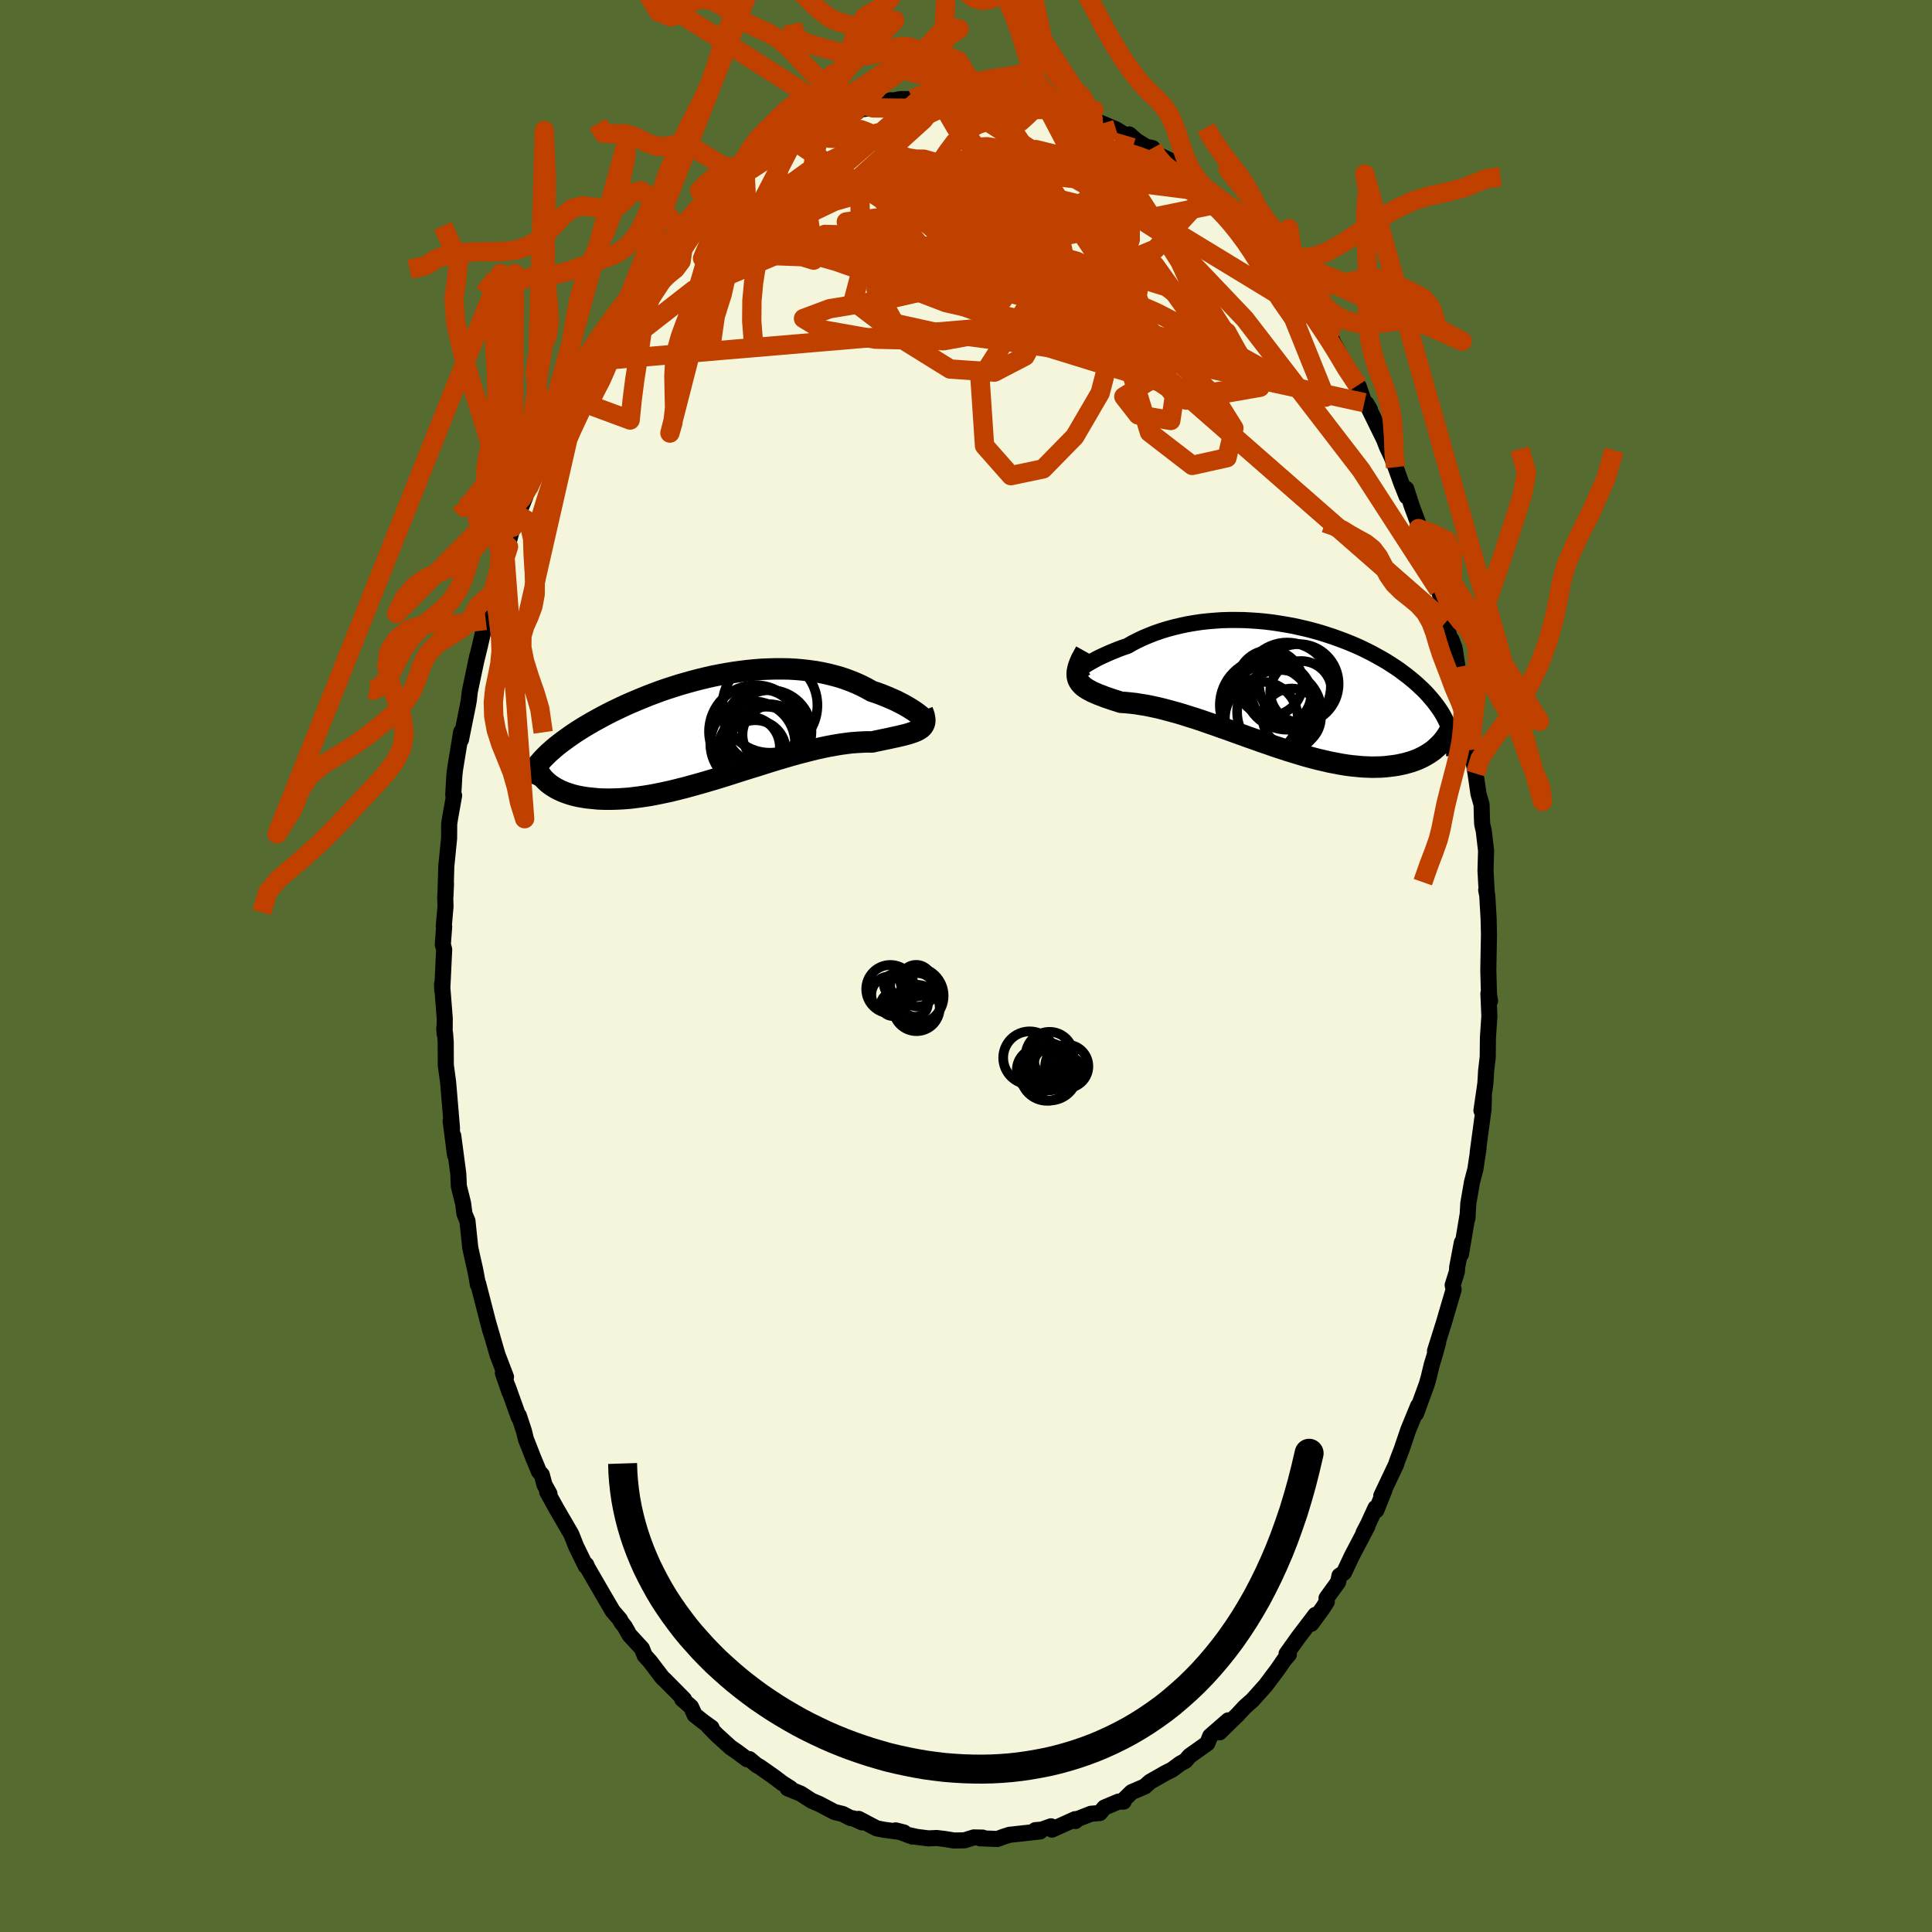<svg xmlns="http://www.w3.org/2000/svg" width="500" height="500" viewBox="-100 -100 200 200"><defs><clipPath id="c"><path d="m21.15-1.26-.18-.14-.2-.15-.22-.15-.25-.16-.27-.17-.29-.17-.32-.18-.34-.17-.35-.18-.38-.17-.39-.17-.41-.17-.43-.17-.44-.16-.46-.15-.5-.28-.52-.27-.54-.25-.56-.23-.58-.22-.6-.2-.61-.17-.63-.16-.65-.14-.66-.12-.67-.09-.68-.08-.69-.06-.7-.04-.71-.01H6.2l-.71.02-.72.03-.73.06-.72.07-.72.09-.72.1-.72.12-.72.13-.71.14-.7.16-.7.17-.69.18-.68.19-.66.19-.66.21-.65.21-.64.22-.62.23-.61.23-.59.24-.58.24-.57.24-.55.24-.54.25-.52.25-.5.24-.49.25-.47.25-.46.25-.44.24-.43.25-.41.24-.39.24-.38.24-.37.24-.35.24-.34.24-.32.23-.31.23-.3.23-.29.23-.27.23-.26.23-.25.22-.23.23-.22.22-.21.22-.19.22.91 2.27.19.14.21.14.21.13.23.13.24.12.26.12.27.11.28.1.3.1.31.09.32.08.33.07.35.06.36.06.38.04.39.04.41.04.42.02.43.01h.45l.47-.01.48-.02.5-.03.51-.04.52-.06.54-.07.56-.08.57-.09.58-.11.59-.12.61-.13.61-.14.63-.16.64-.16.65-.18.65-.18.67-.19.67-.2.68-.2.68-.21.69-.22.69-.22.69-.22.7-.22.69-.21.69-.22.7-.22.69-.21.68-.2.68-.2.68-.19.66-.17.66-.17.65-.16.64-.14.63-.13.61-.11.6-.1.58-.08.57-.07.56-.04.53-.03.52-.02.49.01.45-.1.44-.09.42-.09.4-.08.39-.09.38-.08.35-.08.34-.08.31-.08.3-.08.27-.09.26-.09.23-.09.21-.1.18-.11"/></clipPath><clipPath id="b"><path d="m-21.07-1.8.14-.11.17-.12.2-.13.23-.15.26-.15.28-.16.31-.17.33-.17.36-.17.38-.17.4-.18.42-.17.44-.18.46-.17.48-.16.52-.3.55-.28.57-.27.6-.25.61-.24.64-.22.65-.2.67-.18.68-.16.69-.15.71-.12.72-.11.73-.08.73-.06.74-.05.74-.02h.75l.75.01.74.04.75.05.74.07.74.09.73.11.72.12.72.13.71.16.7.16.68.18.68.19.66.21.64.21.64.23.61.23.6.24.59.25.57.26.55.27.53.27.51.28.5.28.48.28.45.29.45.29.42.29.4.3.39.29.37.3.36.3.33.29.32.3.31.29.29.3.27.3.26.3.25.3.23.3.22.3.2.29.19.3.17.3.16.3.15.3.13.3.12.29-.76 1.55-.2.2-.2.2-.22.2-.22.19-.25.18-.25.17-.27.16-.28.16-.29.14-.3.14-.32.12-.34.12-.34.1-.36.1-.37.08-.39.08-.4.06-.41.05-.43.05-.45.03-.46.01-.47.01-.49-.02-.51-.02-.51-.05-.54-.05-.54-.07-.57-.09-.57-.11-.59-.11-.6-.14-.61-.14-.62-.16-.63-.17-.64-.19-.65-.2-.66-.2-.67-.22-.67-.22-.68-.24-.68-.23-.69-.25-.69-.24-.69-.25-.7-.25-.69-.25-.69-.24-.69-.25-.68-.23-.68-.24-.67-.22-.67-.21-.66-.21-.65-.19-.63-.17-.63-.17-.61-.15-.6-.13-.58-.12-.57-.09-.55-.09-.53-.06-.51-.05-.49-.03-.43-.14-.42-.13-.4-.14-.38-.13-.36-.14-.35-.13-.32-.14-.3-.13-.28-.15-.25-.14-.23-.15-.21-.16-.17-.17-.15-.18-.12-.19"/></clipPath><filter id="a"><feTurbulence baseFrequency=".05" numOctaves="3" result="noise" type="noise"/><feDisplacementMap in="SourceGraphic" in2="noise" scale="2"/></filter></defs><rect width="100%" height="100%" x="-100" y="-100" fill="#556B2F"/><path fill="beige" stroke="#000" stroke-linejoin="round" stroke-width="1.667" d="m54.07.44.07 2.52.11.65-.17-.76.1 2.34-.15 2.24-.02 1.99-.17 1.45-.03.6-.05.73-.4 2.76.25-1.37-.03 1.22-.61 4.5.09-.47-.33 2.2-.35 1.33-.38 2.2-.09 1.55.03-.45-.7 4.17.09-1.21-.48 2.53-.03.48-.44 1.4.1.46-.7 2.37-.31 1.06-.92 2.93.33-.89-.34 1.23-.33 1.09-.3 1.25-.21.75-1.11 3.04.21-.79L45.79 48l-.68 2-.45 1.18-.15.45-1.52 3.21.32-.58-.83 2.08-.09-.24-.76 1.66-.48.92.4-.67-1.61 3.07-.81 1.72-.47.32-.14.66-1.2 1.66.03.37-.41.65-1.19 1.63.42-.92-1.78 2.34-1.21 1.7.24.06-.49.57-.68.99-1.23 1.64-1.36 1.52-.81.72-.85.92.08-.09-.7.68-1.13 1.11.9-1.24-1.87 1.63-.3.75-1.83 1.3-.44.51-.55.3-.82.61-.77.39-.31.18-1.21.69-.55.49-1.35.58-.77.75-.06.23h-.53l-1.47.62-.46.56-.92.08-1.54.6-.07.15-.04-.19L8.9 89.4l-.1-.34-.95.34-.68.06.5.13-3.18.35-.62.2-.61.23-1.8-.07.27-.07-.92-.02-.97.3-1.06.02-.99-.16-.83-.1-.84.04-1.19-.15-.95-.21.47.17-1.73-.64.86.22-2.11-.29-.72-.14-1.86-.98.35.36-.9-.41-.3-.04-.81-.42-.84-.2-1.55-.82-.82-.35-1.13-.73-1.35-.55.28-.01-.82-.52-.93-.7-1.41-.99-.34-.19-.75-.62-.23.02-1.12-.83-.6-.41-1.44-1.31-.83-.85.31.13-.81-.58-.93-.73-.39-.85-.91-.8.19.02-2.07-2.09-.14-.11-1.31-1.72-.56-.62-.28-.72-1.28-1.39-.5-.88-.34-.43-.15-.3-.75-.87-1.02-1.74-1.55-2.68-.18-.39-.04.15-.23-.46-.78-1.6-.49-1.24-1.57-2.7-.93-1.69.24.2-.52-.94-.27-1.02-.3-.34-.59-1.42-.76-1.94-.2-.82-.53-1.61-.01.17-1.14-3.19.18.58-.68-1.96.32.4-.88-2.3-1.05-3.63.52 1.79-.25-.78-1.22-4.73-.04.08-.06-.42-.22-1.16-.41-1.81-.09-.43-.29-2.76-.31-.74-.14-1.09-.44-1.76-.06-1.3-.52-3.92.2 1.63-.02.33-.45-3.5.14.76-.4-4.76-.24-1.77-.01-2.41-.06-.8-.09-.66.04.63.01-1.62-.28-3.54.02.63.2-4.21-.14-.52.14-1.83-.04-.06.18-2.06-.03-.96.08-1.38-.06 1.32.09-3.12.29-2.89.01-1.49.09-.6.42-2.35-.09-.06.12-2.08.07-.6.63-3.84.06-.03-.08.83.73-3.62.08-.44.1-.9.78-3.72-.15.7.41-1.68.62-2.69-.13.54.96-3.49-.51 2.07.42-2.03 1.06-3.5.55-1.22-.4.57.36-.83.47-1.74 1.31-3.16-.76 1.87 1.05-2.74.76-1.65-.07.21.42-1.46.84-1.97.83-1.53-.11.02 1.4-2.68-.11-.04.81-1.81.81-.63.72-1.59-.42.53.72-.93.74-1.56 1.22-1.65.21-.64 1.63-2.37-.17.23.4-.68.9-.78.22-.51 1.64-2.15-.82 1.04 2.63-3.44-.82 1.24 1.55-1.7v.09l.63-.84.61-.55 1.23-1.09.89-1.03-.28.13 2.35-1.97-1.03.86 2.13-1.84.39-.02 1.13-.85 1.47-1.04.27-.08-.34.08 1.62-1.02.47-.33 1.92-1.11-.56.35 1.27-.6.78-.34 1.9-.63-.21.03 1.53-.68-.03-.21 1.64-.2-.44.02 2.28-.81.21.03.79-.15h1.26l.31-.28 1.76-.4-.86.26 1.73-.32.46-.08 1.45.28.63.03 1.16-.3.83.36 1.18-.28-.68.36 1.5-.25 1.87.27.26.35-.29-.17 1.29.17.99.26-.04-.13 1.18.33 2.18 1.06.62.26.56.02.56.13-.08.15 2.48 1.05 1.06.66.31-.13.73.64 1.01.63.68.14.14.48 2.11 1.01-.54-.01.97.68 1.39.8.15.31 1.17 1 1.65 1.45-1.31-1.18 2.03 1.77-.02-.1 1.09.91.84 1.16.48.45 1.65 1.96.7.62.17.36h-.13l1.28 1.47-.23-.08 1.95 2.4.9 1.53-.38-.69.59 1.09 1.47 2.07.29.01.26.61 1.16 2.1-.51-.49 1.91 2.88.09.08.6 1.71.57.7-.35-.6 1.82 3.71.28.73.51 1.09.4 1.04.61 1.7.54 1.34-.05-.8.57 1.77 1.13 3.04-.43-.69.53 1.06 1 3.07-.36-.24.93 2.31-.01.15.38 1.31.35 2.02.7 2.72-.12-.93.34.89.3 1.98.18.75.53 2.51.31 2.31.18 1.16.26 1.1.15.72-.01.89.27 1.58.3 2.09.32 1.11.04 1.47.03.58.16.7.24 2.04-.06 2.06.12 2.15-.05-.14.11.55.14 2.39.04 1.67-.03 1.51-.04 2.18.07 2.52" filter="url(#a)"/><path fill="#fff" d="m-21.07-1.8.14-.11.17-.12.2-.13.23-.15.26-.15.28-.16.31-.17.33-.17.36-.17.38-.17.4-.18.42-.17.44-.18.46-.17.48-.16.52-.3.55-.28.57-.27.6-.25.61-.24.64-.22.65-.2.67-.18.68-.16.69-.15.71-.12.72-.11.73-.08.73-.06.74-.05.74-.02h.75l.75.01.74.04.75.05.74.07.74.09.73.11.72.12.72.13.71.16.7.16.68.18.68.19.66.21.64.21.64.23.61.23.6.24.59.25.57.26.55.27.53.27.51.28.5.28.48.28.45.29.45.29.42.29.4.3.39.29.37.3.36.3.33.29.32.3.31.29.29.3.27.3.26.3.25.3.23.3.22.3.2.29.19.3.17.3.16.3.15.3.13.3.12.29-.76 1.55-.2.2-.2.2-.22.2-.22.19-.25.18-.25.17-.27.16-.28.16-.29.14-.3.14-.32.12-.34.12-.34.1-.36.1-.37.08-.39.08-.4.06-.41.05-.43.05-.45.03-.46.01-.47.01-.49-.02-.51-.02-.51-.05-.54-.05-.54-.07-.57-.09-.57-.11-.59-.11-.6-.14-.61-.14-.62-.16-.63-.17-.64-.19-.65-.2-.66-.2-.67-.22-.67-.22-.68-.24-.68-.23-.69-.25-.69-.24-.69-.25-.7-.25-.69-.25-.69-.24-.69-.25-.68-.23-.68-.24-.67-.22-.67-.21-.66-.21-.65-.19-.63-.17-.63-.17-.61-.15-.6-.13-.58-.12-.57-.09-.55-.09-.53-.06-.51-.05-.49-.03-.43-.14-.42-.13-.4-.14-.38-.13-.36-.14-.35-.13-.32-.14-.3-.13-.28-.15-.25-.14-.23-.15-.21-.16-.17-.17-.15-.18-.12-.19" filter="url(#a)" transform="translate(32.93 -28.97)"/><path fill="#fff" d="m21.15-1.26-.18-.14-.2-.15-.22-.15-.25-.16-.27-.17-.29-.17-.32-.18-.34-.17-.35-.18-.38-.17-.39-.17-.41-.17-.43-.17-.44-.16-.46-.15-.5-.28-.52-.27-.54-.25-.56-.23-.58-.22-.6-.2-.61-.17-.63-.16-.65-.14-.66-.12-.67-.09-.68-.08-.69-.06-.7-.04-.71-.01H6.2l-.71.02-.72.03-.73.06-.72.07-.72.09-.72.1-.72.12-.72.13-.71.14-.7.16-.7.17-.69.18-.68.19-.66.19-.66.21-.65.21-.64.22-.62.23-.61.23-.59.24-.58.24-.57.24-.55.24-.54.25-.52.25-.5.24-.49.25-.47.25-.46.25-.44.24-.43.25-.41.24-.39.24-.38.24-.37.24-.35.24-.34.24-.32.23-.31.23-.3.23-.29.23-.27.23-.26.23-.25.22-.23.23-.22.22-.21.22-.19.22.91 2.27.19.14.21.14.21.13.23.13.24.12.26.12.27.11.28.1.3.1.31.09.32.08.33.07.35.06.36.06.38.04.39.04.41.04.42.02.43.01h.45l.47-.01.48-.02.5-.03.51-.04.52-.06.54-.07.56-.08.57-.09.58-.11.59-.12.61-.13.61-.14.63-.16.64-.16.65-.18.65-.18.67-.19.67-.2.68-.2.68-.21.69-.22.69-.22.69-.22.7-.22.69-.21.69-.22.7-.22.69-.21.68-.2.68-.2.68-.19.66-.17.66-.17.65-.16.64-.14.63-.13.61-.11.6-.1.58-.08.57-.07.56-.04.53-.03.52-.02.49.01.45-.1.44-.09.42-.09.4-.08.39-.09.38-.08.35-.08.34-.08.31-.08.3-.08.27-.09.26-.09.23-.09.21-.1.18-.11" filter="url(#a)" transform="translate(-25.96 -24.72)"/><g fill="none" stroke="#000" transform="translate(32.93 -28.97)"><path stroke-linejoin="round" stroke-width="1.667" d="m-20.49-1.92-.24.14-.19.11-.15.08-.11.04-.07.02-.04-.01.01-.03.03-.06.08-.08.1-.09.14-.11.17-.12.2-.13.23-.15.26-.15.28-.16.31-.17.33-.17.36-.17.38-.17.4-.18.42-.17.44-.18.46-.17.48-.16.52-.3.55-.28.57-.27.6-.25.61-.24.64-.22.65-.2.67-.18.68-.16.69-.15.71-.12.72-.11.73-.08.73-.06.74-.05.74-.02h.75l.75.01.74.04.75.05.74.07.74.09.73.11.72.12.72.13.71.16.7.16.68.18.68.19.66.21.64.21.64.23.61.23.6.24.59.25.57.26.55.27.53.27.51.28.5.28.48.28.45.29.45.29.42.29.4.3.39.29.37.3.36.3.33.29.32.3.31.29.29.3.27.3.26.3.25.3.23.3.22.3.2.29.19.3.17.3.16.3.15.3.13.3.12.29.11.3.09.3.08.29.07.3.06.29.05.29.03.3.03.29.01.29.01.29" filter="url(#a)"/><path stroke-linejoin="round" stroke-width="2.222" d="m-20.55-3.57-.24.43-.21.39-.16.37-.12.33-.08.3-.05.28-.01.26.02.24.05.22.09.2.12.19.15.18.17.17.21.16.23.15.25.14.28.15.3.13.32.14.35.13.36.14.38.13.4.14.42.13.43.14.49.03.51.05.53.06.55.09.57.09.58.12.6.13.61.15.63.17.63.17.65.19.66.21.67.21.67.22.68.24.68.23.69.25.69.24.69.25.7.25.69.25.69.24.69.25.68.23.68.24.67.22.67.22.66.2.65.2.64.19.63.17.62.16.61.14.6.14.59.11.57.11.57.09.54.07.54.05.51.05.51.02.49.02.47-.01.46-.01.45-.03.43-.05.41-.05.4-.06.39-.08.37-.08.36-.1.34-.1.34-.12.32-.12.3-.14.29-.14.28-.16.27-.16.25-.17.25-.18.22-.19.22-.2.2-.2.2-.2.17-.21.17-.22.16-.23.14-.22.13-.24.12-.23.11-.24.1-.24.09-.25.08-.25" filter="url(#a)"/><circle cx=".329" cy="-.003" r="4.512" clip-path="url(#b)" filter="url(#a)"/><circle cx="1.749" cy=".587" r="3.19" clip-path="url(#b)" filter="url(#a)"/><circle cx="-.271" cy=".852" r="3.07" clip-path="url(#b)" filter="url(#a)"/><circle cx="-.506" cy="2.677" r="4.362" clip-path="url(#b)" filter="url(#a)"/><circle cx=".789" cy="3.262" r="3.016" clip-path="url(#b)" filter="url(#a)"/><circle cx="1.524" cy="-.233" r="4.12" clip-path="url(#b)" filter="url(#a)"/><circle cx="-1.476" cy="-.328" r="3.4" clip-path="url(#b)" filter="url(#a)"/><circle cx="-2.356" cy="3.312" r="3.772" clip-path="url(#b)" filter="url(#a)"/><circle cx="-1.686" cy="2.642" r="4.77" clip-path="url(#b)" filter="url(#a)"/><circle cx="-1.851" cy="1.967" r="4.8" clip-path="url(#b)" filter="url(#a)"/></g><g fill="none" stroke="#000" transform="translate(-25.96 -24.72)"><path stroke-linejoin="round" stroke-width="2.222" d="m21.32-.85.12.07.09.04.06.01.03-.02-.01-.04-.03-.06-.07-.08-.09-.09-.12-.12-.15-.12-.18-.14-.2-.15-.22-.15-.25-.16-.27-.17-.29-.17-.32-.18-.34-.17-.35-.18-.38-.17-.39-.17-.41-.17-.43-.17-.44-.16-.46-.15-.5-.28-.52-.27-.54-.25-.56-.23-.58-.22-.6-.2-.61-.17-.63-.16-.65-.14-.66-.12-.67-.09-.68-.08-.69-.06-.7-.04-.71-.01H6.2l-.71.02-.72.03-.73.06-.72.07-.72.09-.72.1-.72.12-.72.13-.71.14-.7.16-.7.17-.69.18-.68.19-.66.19-.66.21-.65.21-.64.22-.62.23-.61.23-.59.24-.58.24-.57.24-.55.24-.54.25-.52.25-.5.24-.49.25-.47.25-.46.25-.44.24-.43.25-.41.24-.39.24-.38.24-.37.24-.35.24-.34.24-.32.23-.31.23-.3.23-.29.23-.27.23-.26.23-.25.22-.23.23-.22.22-.21.22-.19.22-.19.21-.17.22-.16.21-.15.21-.14.21-.13.2-.11.21-.11.2-.09.2-.09.2" filter="url(#a)"/><path stroke-linejoin="round" stroke-width="2.222" d="m21.45-1.69.11.28.08.26.04.24.02.21-.02.19-.05.17-.08.16-.1.14-.13.13-.16.11-.18.11-.21.1-.23.09-.26.09-.27.09-.3.08-.31.08-.34.08-.35.08-.38.08-.39.09-.4.08-.42.09-.44.09-.45.1-.49-.01-.52.02-.53.03-.56.04-.57.07-.58.08-.6.1-.61.11-.63.13-.64.14-.65.16-.66.17-.66.17-.68.19-.68.2-.68.2-.69.21-.7.22-.69.22-.69.21-.7.22-.69.22-.69.22-.69.22-.68.21-.68.2-.67.2-.67.19-.65.18-.65.18-.64.16-.63.16-.61.14-.61.13-.59.12-.58.11-.57.09-.56.08-.54.07-.52.06-.51.04-.5.03-.48.02-.47.01h-.45l-.43-.01-.42-.02-.41-.04-.39-.04-.38-.04-.36-.06-.35-.06-.33-.07-.32-.08-.31-.09-.3-.1-.28-.1-.27-.11-.26-.12-.24-.12-.23-.13-.21-.13-.21-.14-.19-.14-.18-.15-.16-.15-.16-.16-.14-.15-.13-.17-.12-.16-.1-.17-.1-.16-.08-.18-.08-.17" filter="url(#a)"/><circle cx="5.453" cy="1.878" r="4.272" clip-path="url(#c)" filter="url(#a)"/><circle cx="3.883" cy="1.708" r="4.392" clip-path="url(#c)" filter="url(#a)"/><circle cx="4.158" cy=".448" r="4.8" clip-path="url(#c)" filter="url(#a)"/><circle cx="4.148" cy="2.448" r="3.17" clip-path="url(#c)" filter="url(#a)"/><circle cx="5.878" cy=".778" r="3.054" clip-path="url(#c)" filter="url(#a)"/><circle cx="5.233" cy="2.008" r="4.134" clip-path="url(#c)" filter="url(#a)"/><circle cx="3.533" cy="2.073" r="3.156" clip-path="url(#c)" filter="url(#a)"/><circle cx="4.808" cy="-.082" r="3.826" clip-path="url(#c)" filter="url(#a)"/><circle cx="5.668" cy=".453" r="4.296" clip-path="url(#c)" filter="url(#a)"/><circle cx="5.668" cy="-2.267" r="4.91" clip-path="url(#c)" filter="url(#a)"/></g><g fill="none" stroke="#C04000" stroke-linejoin="round" stroke-width="2"><path d="m8.03-89.61 5.92 11.32-6.19-1.55-2.11-1.65 1.44 1.27 2.33 3.51.98 4.26-1.65 3.84-4.49 2.68-6.56 1.2-7.09-.16-5.52-.98-1.91-1.16 2.7-1.01 6.44-1.06 7.27-1.66L4-73.53l-.34-3.83L1-81.33l1.34-2.29 10.84 2.47 22.79 13.87" filter="url(#a)"/><path d="m-17.86-85.44-5.06 9.83 9.52 2.68 12.93 4.58 9.32 3.41 2.35-.12-3.08-3.15-4.69-4.21-3.17-3.4-.52-1.61 1.53.08 2.11 1.01 1.31 1.1-.16.83-1.29.81-1.58 1.16L.1-71.08l-2.4.63-4.18-1.36-4.46-3.95-.05-5.88 6.59-5.97 2.28-2.95" filter="url(#a)"/><path d="M25.05-80.13 7.24-84.51l-15.41 2.14-8.3 3.72.45 3.12 7.68 2.63 11.39 2.83 11.4 3.11 8.98 2.85L29.32-62l3.29 1.31 1.43.65-.2-.07-2.21-1.21-4.75-2.63-7.2-3.7-8.32-3.61-6.96-2.45-3.14-1.34 1.02-1.7 2.05-3.17 1.57-2.61 19.15 2.4" filter="url(#a)"/><path d="m26.36-78.95-33.78 7-3.27-2.43h6.95l10.17 2.67 7.65 3.02 1.91 1.86-3.72.49-6.97-.67-7.37-1.66L-8.15-71l-4.96-2.21-5-1.32-4.72-.62-.96-1.74 7.52-5.42 17.39-8.24" filter="url(#a)"/><path d="m13.13-87.81 2.04 17.62-15.82-1.56-10.23-3.41-1.51-1.87 5-.63 7.85-.04 7.42.06 5.23.03 2.83.21 1.06.76v1.45l-.57 1.78-.84 1.47-.86.58-1.08-.44-2.15-1.14-4.08-1.15-4.98-.14-1.65 1.82 6.54 3.75 10.48 1.53L2.45-90.11" filter="url(#a)"/><path d="m48.93-38.93-8.02-12.4-12.03-15.64-9.46-9.95-8.11-4.58-8.61-.97-8.87 1.18-7.45 2.13-4.38 2.1-.69 1.51 2.51.84 4.62.34 5.65-.03 5.98-.37 5.83-.84L10.98-77l3.54-1.86 1.45-2-.98-1.99-3.21-2.59 3.75-1.17" filter="url(#a)"/><path d="m31.12-73.98 6.08 15.1-7.13-2.4-7.36-6.83-3.11-4.36-.86-1-.67 1.4-.34 2.77 1.16 3.29 2.99 3.35 3.62 3.41 2.23 3.57-.71 3.06-3.6.8-4.43-3.42-2.47-8.16v-10.83l-.96-9.28-7.53-6.1" filter="url(#a)"/><path d="m12.57-87.94 17.87 28.03-7.64 1.33-13.03-8.83L1.1-76l-2.32-3.93 3.36 1.56 7.16 5.85 7.71 7.48 4.57 6.01-.38 2.56-3.39-.58-1.47-1.89 3.78-2.33 5.22-4.61-4.31-9.51-23.61-15.09" filter="url(#a)"/><path d="m16.59-85.95-2.15 7.3-.57 5.96-5.15.35-6.1-1.38-4.71-1.67-2.59-1.92-.74-2.02.39-1.51.55-.35-.18 1.13-1.42 2.4-2.48 3.1-2.43 3.11-.69 2.62 2.5 1.9 5.88 1.3 7.67 1 6.53.96 2.28.72-3.96-.88-9.26-5.12-8.65-10.38-9.17-6.11" filter="url(#a)"/><path d="M41.24-58.31 3.11-66.67l-5.79-8.97-3.15-2.89-3.05 2.9-.43 5.65 2.91 5.23 4.75 2.95 4.6.32 3.17-1.65 1.44-2.66-.1-2.96-1.41-2.86-2.53-2.55-3.18-2.08-2.89-1.53-1.44-1.08.75-.93 2.48-1.02 2.61-.92 1.06.01-.26 2.19.88 5.12.3 5.41-30.15-10.24" filter="url(#a)"/><path d="M49.66-35.6 20.79-60.83l-4.98-8.68-2.23-6.4-.86-3.76.23-.84.04.84-1.46 1-3.52.29-5.19-.52-5.96-.93-5.79-.7-4.97.07-3.66 1.11-1.88 1.97.19 2.2 1.81 1.6 1.67.51-.99-.35-4.75-.18-5.76.34 3.3-7.94" filter="url(#a)"/><path d="m-39.03-62.57 41-3.48 22.25 6.88 5.82-.91L27-65.6l-6.23-4.71-6.79-2.1-6.44-.52-5.5-.32-3.9-.37-1.85.03-.15.27-.02-.55-2.69-1.68-8.03-.18-13.6 5.75-12.36 9.63" filter="url(#a)"/><path d="m25.05-80.13-5.42 5.91-12.92 5.3-5.25 8.22.46 6.85 2.73 3.09 3.33-.7 3.28-3.35 2.63-4.51 1.17-4.49-1.03-3.79-3.42-2.92-5.01-2.13-4.85-1.42-2.74-.82.43-.46 3-.34 3.68-.26 2.43.03.32.43-.48 1.25 6.42 7.23L49.66-35.6M-.04-90.25l-.81-1.01-.93-.58-.87-.51-.79-.54-.75-.36-.76-.11-.79-.03-.85-.21-.91-.5-.95-.77-.97-.88-.96-.8-.93-.58-.9-.33-.9-.24-.98-.42-1.14-.87-1.35-1.33-1.5-1.41-1.41-.07" filter="url(#a)"/><path d="m-2.58-90.48.5-10.12.93-1.23 1 .85.97.77.9.26.85-.15.83-.39.87-.59.9-.86.91-1.22.9-1.74.93-2.44 1.01-3.29 1.1-3.94 1.11-3.6 1.17-1" filter="url(#a)"/><path d="m-4.31-90.16.11.93-.56.5-.71.74-.74.77-.77.51-.79.23-.8.11-.76.19-.72.35-.68.49-.67.55-.69.62-.72.74-.8.94-.86 1.04-.95.92 11.11-9.63 1.31.51 1.02 1.27.94 1.61.89 1.27.83.62.78.11.72-.04.7.11.68.46.63.86.59 1.21.55 1.41.53 1.35.55 1.07.62.74.69.59.76.77.75 1.14.66 1.29.54.87.42.42-14.3-17.9-.08-.18.64-.28.84-.15.91-.11.9-.12.87-.15.82-.17.77-.17.76-.14.77-.12.8-.11.78-.14.7-.24.65-.35.77-.4 1.02-.61" filter="url(#a)"/><path d="m-5.52-89.74.6-.28.67-.25.68-.18.75-.11.82-.07.88-.04.88-.03.86-.03.83-.01.79.01.78.05.76.08.75.1.74.11.71.1.7.1.71.11.77.14.86.19.95.27 1.01.31.95.29.75.17.57.1-22.87-.22-1.19-.36-.94-.73-.91-.54-.95-.38-1.04-.56-1.15-.96-1.2-1.27-1.19-1.28-1.14-1-1.08-.65-1.04-.46-1.07-.51-1.14-.74-1.24-.9-1.3-.75-1.24-.23-1.1.43-.97.87-1.01.6-1.31-.52-1.24-2.01 20.52 13.01.24-.22.61-.37.68-.51.69-.67.72-.81.76-.84.78-.77.79-.66.8-.57.77-.52.74-.54.71-.64.69-.74.75-.83.91-.74 1.2.19-13.74 9.87-.68.86-.41 1.8-.36 2.02-.53 1.42-.71.62-.75.16-.7.21-.6.54-.57.93-.54 1.23-.53 1.44-.47 1.59-.39 1.71-.29 1.81-.18 1.91-.02 2.14.23 2.91" filter="url(#a)"/><path d="m-.86-116.3-1.36 2.16-.98 3.44-.81 2.8-.74 1.92-.75 1.45-.76 1.44-.79 1.55-.83 1.39-.88.91-.89.49-.85.52-.72 1.1-.61 1.79-.57 1.84-.69.9-.8.35-.56 5.11m-2.05.94-.19-.06-.83.13-.89.21-.78.29-.69.34-.67.42-.73.49-.81.55-.87.56-.88.51-.87.42-.82.39-.75.46-.65.56-.66.67 11.09-5.94 1.18.07 1.15.43.98.04.81-.37.73-.43.72-.13.77.29.82.62.85.71.85.61.83.43.8.27.79.13.86.01 1.18.34" filter="url(#a)"/><path d="m-15.94-86.55.01-.13.63-.49.82-.7.82-.79.78-.74.75-.63.74-.54.75-.48.77-.51.79-.54.81-.54.82-.46.83-.35.81-.24.77-.2.72-.26.67-.31.72-.4.69-.62m-24.24 31.96.32-2.34.21-1.43.33-1.06.38-1.19.34-1.51.29-1.7.32-1.64.41-1.37.56-.98.71-.59.85-.34.92-.36.89-.61.7-1.23-.36-4.3m-18.51-3.04.59 1 1.19.07 1.09-.01 1.1.36 1.13.58 1.07.37.97-.01.94-.18 1.02.04 1.15.49 1.23.79 1.19.73 1.08.37 1.01.03 1.01-.11 1-.36" filter="url(#a)"/><path d="m-22.87-82.18.61-.28.83-.54.78-.52.67-.46.63-.43.68-.44.73-.46.76-.45.78-.41.79-.39.81-.37.86-.35.85-.36.8-.34.67-.35.36-.3" filter="url(#a)"/><path d="m-22.87-82.18.29 6.02-.66.88-1.05-.58-.95-.24-.7.54-.51 1.09-.4 1.27-.37 1.26-.35 1.2-.35 1.14-.39 1.12-.43 1.1-.43 1.12-.42 1.16-.34 1.23-.23 1.33-.08 1.47.03 1.61.04 1.68-.17 1.55-.31 1.06 6.68-26.03-.16-.23.6-1.04.73-1.31.74-1.16.72-.89.69-.71.68-.67.69-.7.72-.69.77-.61.81-.49.85-.38.87-.35.86-.43.84-.6.78-.81.73-.96.72-1.01.73-.99.78-.98.83-.98.82-.75.78.06-19.54 19.55-.96.88-.69.72-.54.7-.51.76-.53.8-.58.82-.63.81-.67.8-.65.78-.64.79-.59.8-.56.85-.55.93-.56 1.03-.58 1.1-.6 1.15-.6 1.11-.56 1.02-.51.92-.47.84-.46.85-.51.91-.49.92-.15.58 13.59-20.87-.92 1-.69.69-.58.61-.54.64-.55.74-.55.87-.56.97-.57 1-.57.97-.57.9-.57.84-.56.82-.54.88-.55 1-.56 1.15-.55 1.25-.53 1.27-.49 1.16-.42.95-.39.74-.39.77-.48 1 4.29 1.59.22-2.14.26-2.03.28-1.79.25-1.61.21-1.46.21-1.31.28-1.18.39-1.07.51-.95.62-.83.72-.69.74-.6.59-.79.2-1.47-.11-1.41M-50.07-71l1.38 1.04 1.16-.22.96-.55.89-.44.99-.19 1.14-.09 1.22-.17 1.21-.32 1.16-.42 1.09-.41 1.02-.34.93-.31.83-.38.77-.52.72-.7.68-.92.61-1.19.55-1.28.85-.38 2.51 2.85" filter="url(#a)"/><path d="m-57.6-72.12 1.63-.37 1.14-.71 1.37-.46 1.5-.21 1.51-.07h1.43l1.3-.03 1.19-.16 1.09-.36 1.04-.58.98-.8.92-.95.88-.93.91-.69 1.03-.25 1.15.14 1.2.23 1.05-.13.83-.68.76-.87 1.02-.26 1.49.96 2.78 3.36m82.15 56.02.46-1.53.97-1.5 1.24-1.68 1.42-1.99 1.39-2.26 1.16-2.41.88-2.41.62-2.26.42-2 .33-1.79.51-1.83 1.01-2.31 1.53-3.06 1.54-3.48.86-2.95" filter="url(#a)"/><path d="m-33.8-70.42.48-.92.46-1.47.32-1.79.29-1.79.3-1.65.31-1.49.36-1.36.44-1.26.51-1.22.56-1.23.58-1.27.62-1.27.64-1.25.67-1.3.67-1.49.65-1.79.63-2.03.63-1.95.65-1.47.61-.89.55-.84.86-2.03-12.92 32.99-1.25 1.64-.91 1.24-.79 1.14-.68 1-.56.91-.5.86-.49.88-.53.9-.59.94-.63.95-.65 1-.64 1.04-.62 1.1-.59 1.14-.55 1.14-.54 1.13-.53 1.08-.53 1.06-.52 1.07-.51 1.13-.48 1.22-.44 1.2-.31.82.03-.08 24.53-37.31-1.46 1.31-.81.86-.71.8-.7.79-.65.75-.61.69-.58.67-.57.69-.59.74-.62.81-.64.85-.65.87-.64.85-.6.8-.51.7-.34.52-.04.1" filter="url(#a)"/><path d="m-37.99-64.53-.32 1.68-.05 1.36-.16 1.05-.34.93-.47.94-.51 1.01-.51 1.08-.52 1.13-.5 1.16-.49 1.19-.45 1.22-.41 1.22-.39 1.2-.38 1.17-.35 1.15-.32 1.19-.27 1.24-.18 1.28-.09 1.28.01 1.21.03 1.15-.15 1.42-.65 2.35 5.71-25.06-1.54-.35-.63 1-.45 1.26-.55 1.16-.66 1.05-.74.98-.77.94-.76.9-.75.85-.75.83-.76.79-.8.8-.82.85-.79.98-.73.98-.68.49-.46-.55m109.71-5.49.71 2.42-.4 2.19-.68 2.17-.7 2.16-.72 2.21-.76 2.21-.73 2.1-.58 1.87-.38 1.64-.15 1.51v3.19l-.12 1.83-.23 1.88-.19 1.65-.01 1.24.11.85" filter="url(#a)"/><path d="m-44.22-52.34.37-2.08-.02-2.14-.44-2.55-.28-2.28.2-1.6.53-1.11.5-1.11.21-1.43-.08-1.82-.21-2.07-.12-2.24.01-2.46.06-2.81.05-3.29-.22-5.15-.98 35.6.47-1.59.54-1.55.51-1.41.46-1.36.39-1.39.35-1.39.33-1.36.31-1.34.27-1.35.24-1.41.24-1.5.28-1.59.37-1.59.45-1.53.52-1.4.55-1.23.54-1.13.51-1.12.48-1.21.44-1.39.43-1.62.42-1.84.37-1.89-.13-.61-9.27 33.59-.74 1.56-.65 1.12-.76.79-.88.7-.86.7-.74.75-.64.84-.66.94-.79.96-.97.86-1.13.66-1.22.5-1.22.52-1.17.79-1.09 1.22-.86 1.69 14.38-14.6-.96 1.36-.85.96-.9.7-.95.67-.86.73-.7.85-.57.99-.49 1.13-.43 1.22-.39 1.27-.41 1.23-.52 1.13-.7 1.02-.91.93-1.07.89-1.11.94-1.02 1.07-.85 1.24-.71 1.37-.7 1.33-.83 1.04-.84.47-.41-.08" filter="url(#a)"/><path d="m-45.33-49.44.5-1.1.36-.9.44-1.09.5-1.19.54-1.22.55-1.18.54-1.14.55-1.1.54-1.03.52-.97.5-.89.47-.83.48-.83.54-.91.64-1.06.74-1.2.83-1.35 1.16-1.76M-46.38-46.7l1.13.7.39 1.8.05 1.6.09 1.41.13 1.37-.01 1.33-.23 1.25-.41 1.09-.44.98-.29 1.01-.01 1.19.29 1.45.51 1.63.58 1.65.48 1.62.35 2.43" filter="url(#a)"/><path d="m-43.55-70.8-.18 1.07.17 1.36.04 1.57-.12 1.63-.23 1.61-.28 1.59-.24 1.64-.21 1.69-.22 1.69-.29 1.57-.41 1.36-.53 1.13-.54 1.04-.36 1.17.06 1.5.34 1.71-.38 2.06.2-26.28-.57 1.37.15 2.37.2 2.37.05 2.15-.05 2.01-.07 1.95-.1 1.87-.14 1.72-.16 1.6-.13 1.53-.11 1.5-.14 1.46-.17 1.48-.08 1.73.17 2.1.12 1.64 2.07 27.59-.53-1.7-.33-1.59-.45-1.56-.59-1.47-.58-1.43-.46-1.44-.26-1.45-.04-1.42.14-1.35.27-1.29.26-1.29.13-1.35-.05-1.41-.17-1.42-.17-1.37-.05-1.37.18-1.56.46-1.92.57-1.77-3.21-2.77.62-.48 1.03-.65.55-1.23-.02-1.74-.43-2.14-.68-2.43-.83-2.7-.92-2.96-.9-3.1-.66-2.96-.2-2.47.27-1.94.19-2.04-1.6-3.6" filter="url(#a)"/><path d="m-48.97-38.69.67-2.54.07-1.62-.37-1.53-.49-1.74-.41-1.87-.22-1.81.02-1.63.22-1.44.32-1.35.32-1.42.21-1.62.07-1.88-.05-2.14-.14-2.31-.11-2.28.12-1.98.41-1.54.14-2.3-23.13 58.01 1.65-2.6.76-1.93.95-1.47 1.42-1.18 1.68-1.04 1.65-1.05 1.49-1.09 1.35-1.08 1.21-1.05 1.01-1.07.78-1.15.54-1.29.46-1.35.63-1.26.98-1.04 1.29-.82 1.29-.8.94-1.01.69-1.27 1.67-1.5" filter="url(#a)"/><path d="m-49.71-35.78-3.26.39-2.92-.03-1.81.6-1.25 1-.79 1.26-.21 1.51.34 1.72.65 1.81.58 1.79.22 1.67-.25 1.5-.67 1.35-.96 1.27-1.14 1.26-1.26 1.34-1.37 1.46-1.48 1.56-1.57 1.57-1.57 1.43-1.44 1.22-1.29 1.1-1.13 1.35-.62 2.09M51.9-25.37l-.72-1.92-.68-1.59-.49-1.33-.43-1.11-.38-1.01-.34-1.05-.32-1.11-.41-1.09-.56-.99-.74-.83-.86-.71-.87-.69-.78-.77-.62-.89-.5-.97-.49-.94-.6-.79-.74-.59-.81-.44-.8-.45-.8-.49-.89-.42-.91-.31" filter="url(#a)"/><path d="m50.88-30.94.24 1.24.24 1.73.1 1.72-.05 1.54-.15 1.36-.23 1.27-.31 1.29-.35 1.35-.37 1.4-.34 1.39-.26 1.28-.23 1.16-.28 1.11-.42 1.19-.56 1.47-.62 1.76m.72-32.71.85 1.38.57 1.01.45 1.16.56 1.17.74.96.83.78.76.78.64.95.6 1.18.74 1.34.96 1.35 1.04 1.3.87 1.19.7.99 1.05.52-12.53-19.95 1.58.57 1.41.7.51 1.21.02 1.49-.02 1.53.16 1.43.37 1.27.52 1.12.58 1.04.57 1.04.54 1.13.52 1.26.55 1.35.6 1.39.68 1.32.71 1.22.67 1.13.55 1.12.46 1.21.46 1.35.58 1.43.63 1.44.19 1.49-18.4-64.93.3 1.65-.18 1.88-.04 1.99.1 1.96.08 1.97.01 2.04-.02 2.05.08 1.92.2 1.73.33 1.49.4 1.3.44 1.17.44 1.17.41 1.36.29 1.67.14 1.9.06 1.74.15 1.34M24.48-79.67l.85.72.49.34.58.43.68.57.74.69.77.78.77.81.75.8.69.75.64.71.61.69.6.72.63.77.65.83.66.88.65.89.63.89.6.89.59.88.58.89.55.88.55.91.63 1.06 1.18 1.79m-2.82-5.1-.21-1.22-.73-.91-.67-.81-.6-.9-.57-1.07-.57-1.18-.53-1.18-.48-1.09-.46-.97-.51-.87-.58-.84-.67-.9-.72-.98-.75-1.05-.73-1.02-.71-.9-.66-.78-.45-.64.41.03" filter="url(#a)"/><path d="m35.97-67.28-.32-.72-.29-.92-.47-1.24-.62-1.18-.66-.92-.62-.75-.56-.75-.5-.88-.51-1.07-.54-1.23-.58-1.32-.62-1.27-.64-1.15-.65-.99-.62-.83-.59-.75-.59-.77-.64-.91-.68-1.05-.43-.81" filter="url(#a)"/><path d="m33.14-71.53.78-.17 1.11.49.79.88.57.95.59.86.69.71.79.56.89.41 1.02.28 1.18.1 1.38-.08 1.51-.22 1.5-.26 1.29-.07.94.33.89.85 2.3 1.23-19.54-8.68 1.6-2.97.14.96.24 1.41.53 1.23.71 1.02.81.77.95.42 1.11.06 1.26-.22 1.32-.32 1.28-.2 1.17.07 1.07.36 1.07.51 1.15.52 1.1.6.8.94.44 1.27-17.45-7.05.57.3.47.14.63.03.82.08 1.01.11 1.24-.09 1.48-.5 1.7-.95 1.83-1.22 1.88-1.25 1.84-1.08 1.73-.8 1.63-.51 1.64-.34 1.93-.5 2.43-.97 1.37-.16m-28.24 3.33L25.92-79l-.6-.35-.73-.3-.82-.35-.82-.44-.77-.55-.72-.61-.69-.59-.69-.53-.71-.44-.72-.36-.74-.29-.78-.25-.82-.22-.89-.18-.96-.15-.95-.12-.82-.05-.61.02-.49-.14m15.49 6.54.29.27.62.72.73.89.78.93.76.87.68.77.58.69.51.66.5.71.55.84.64.98.68 1.04.58.93.37.66.32.66m-9.31-12.21-1.32-1.25-.95-1.05-.74-1.06-.61-1.26-.51-1.46-.49-1.5-.54-1.31-.62-1-.69-.77-.73-.69-.75-.76-.78-.92-.81-1.1-.83-1.24-.8-1.3-.72-1.26-.64-1.2-.67-1.26-.9-1.68-1.56-2.67" filter="url(#a)"/><path d="m23.54-81.4-.79.61-.77-.37-.7-.56-.66-.55-.7-.44-.74-.25-.78-.08-.81.03-.84.09-.88.08-.91.05-.92.02-.88.01-.81.07-.77.15-.8.21-.96.2-1.22.27-1.33.69m16.27-.23 1.08.92.76.6.62.43.63.46.68.56.74.66.78.72.79.78.77.78.7.78.61.75.56.73.56.75.61.8.67.86.72.89.67.85.59.79.64.94 1.04 1.57L23.54-81.4l1.11.81.78.55.61.47.62.47.7.5.77.57.8.66.81.74.78.79.69.79.62.75.56.71.56.7.62.75.71.84.77.9.68.8.47.56.41.56" filter="url(#a)"/><path d="m19.32-84.67.5.91.7.8.71.57.71.55.74.59.75.61.74.61.7.58.66.58.65.61.65.68.66.76.69.86.7.94.68 1 .62.99.54.92.46.8.42.74.45.77.63.98 1.15 1.65m-20.7-20.64-.45-.9-.61-1.2-.87-.87-.99-.66-.93-.96-.79-1.61-.65-2.3-.57-2.68-.58-2.57-.65-2.01-.75-1.25-.83-.59-.88-.29-.89-.47-.92-1-.96-1.57-1.03-1.77-1.11-1.49-1.18-1.1-1.33-1.41-1.74-2.17 18.71 28.87-.55-.12-.72-.21-.92-.33-.99-.36-.95-.33-.85-.25-.75-.19-.68-.14-.67-.13-.68-.11-.72-.1-.75-.1-.75-.07-.72-.05-.73-.04H.91l-.83.03-.75.03 9.88 1-.74-1.02-.61-.47-.59-.88-.57-1.47-.59-1.91-.63-2-.71-1.84-.77-1.64-.81-1.57-.85-1.57-.89-1.54-.94-1.36-.99-1.08-1.03-.82-1.02-.68-1.01-.74-.98-.95-.97-1.18-.99-1.23-1.01-.87-1.02-.4-.97-.89-.81-3.11" filter="url(#a)"/><path d="m-8.31-76.76.14-1.45.65-1.26.69-1.07.7-.59.71-.18.71-.05.68-.25.68-.61.69-.92.72-1.08.77-1.03.79-.83.8-.61.79-.42.77-.27.75-.11.74.06.74.17.74.08.7-.23.67-.61.76-.75.99-.71m-2.28-.43.02-.55-.58-.09-.83-.07-.82-.17-.76-.28-.75-.29-.77-.23-.83-.1-.87-.02-.88.01-.87-.05-.82-.13-.76-.18-.71-.17-.73-.16-.83-.25-1.05-.65 8.17 2.74-1-1.65-.95-1.54-.92-.33-.87.06-.82-.12-.8-.34-.79-.4-.82-.27-.84-.06-.85.15-.85.28-.86.3-.86.22-.86.08-.86-.08-.89-.2-.92-.27-1-.28-1.07-.29-1.09-.37-.9-.63-.25-1.21" filter="url(#a)"/></g><g fill="none" stroke="#000"><circle cx="8.394" cy="11.216" r="2.74" filter="url(#a)"/><circle cx="8.634" cy="10.708" r="2.16" filter="url(#a)"/><circle cx="10.43" cy="10.952" r="1.604" filter="url(#a)"/><circle cx="8.422" cy="10.172" r="2.242" filter="url(#a)"/><circle cx="8.354" cy="9.944" r="1.28" filter="url(#a)"/><circle cx="8.678" cy="11.06" r="2.86" filter="url(#a)"/><circle cx="10.43" cy="10.384" r="2.238" filter="url(#a)"/><circle cx="7.534" cy="10.772" r="2.276" filter="url(#a)"/><circle cx="6.59" cy="9.504" r="2.738" filter="url(#a)"/><circle cx="8.646" cy="9.288" r="2.472" filter="url(#a)"/><circle cx="-7.83" cy="2.392" r="2.5" filter="url(#a)"/><circle cx="-7.614" cy="3.988" r="1.19" filter="url(#a)"/><circle cx="-5.274" cy="3.084" r="2.958" filter="url(#a)"/><circle cx="-5.158" cy="1.52" r="1.636" filter="url(#a)"/><circle cx="-6.758" cy="2.024" r="1.092" filter="url(#a)"/><circle cx="-4.998" cy="2.472" r="1.728" filter="url(#a)"/><circle cx="-7.918" cy="2.96" r="1.884" filter="url(#a)"/><circle cx="-7.322" cy="1.948" r="1.168" filter="url(#a)"/><circle cx="-5.122" cy="4.344" r="2.402" filter="url(#a)"/><circle cx="-5.258" cy="3.944" r="1.308" filter="url(#a)"/></g><path fill="#D77F8C" stroke="#000" stroke-linejoin="round" stroke-width="3" d="m-35.55 51.5.03.93.07.93.1.92.13.91.17.91.2.9.23.89.26.88.29.87.32.86.35.85.37.84.41.83.43.82.45.81.48.8.51.78.53.77.56.76.57.75.6.73.63.71.64.71.66.68.68.68.71.65.72.64.74.63.75.6.77.59.79.58.81.55.82.54.83.51.85.5.85.48.88.46.88.43.89.42.91.4.91.37.92.35.94.33.94.31.94.28.95.27.96.23.97.21.97.19.97.17.97.13.98.12.98.08.99.06.98.03.98.01.99-.02.98-.05.98-.08.98-.11.97-.14.97-.17.97-.19.96-.23.96-.26.95-.29.94-.32.94-.35.93-.39.92-.42.91-.45.9-.48.89-.52.87-.55.87-.59.86-.62.84-.66.82-.7.82-.73.79-.76.79-.81.76-.84.75-.88.73-.91.72-.96.69-.99.68-1.04.65-1.07.64-1.11.61-1.16.59-1.19.57-1.24.55-1.28.52-1.32.49-1.36.48-1.4.44-1.45.42-1.49.39-1.54.37-1.58-.37 1.58-.39 1.54-.42 1.49-.44 1.45-.48 1.4-.49 1.36-.52 1.32-.55 1.28-.57 1.24-.59 1.19-.61 1.16-.64 1.11-.65 1.07-.68 1.04-.69.99-.72.96-.73.91-.75.88-.76.84-.79.81-.79.76-.82.73-.82.7-.84.66-.86.62-.87.59-.87.55-.89.52-.9.48-.91.45-.92.42-.93.39-.94.35-.94.32-.95.29-.96.26-.96.23-.97.19-.97.17-.97.14-.98.11-.98.08-.98.05-.99.02-.98-.01-.98-.03-.99-.06-.98-.08-.98-.12-.97-.13-.97-.17-.97-.19-.97-.21-.96-.23-.95-.27-.94-.28-.94-.31-.94-.33-.92-.35-.91-.37-.91-.4-.89-.42-.88-.43-.88-.46-.85-.48-.85-.5-.83-.51-.82-.54-.81-.55-.79-.58-.77-.59-.75-.6-.74-.63-.72-.64-.71-.65-.68-.68-.66-.68-.64-.71-.63-.71-.6-.73-.57-.75-.56-.76-.53-.77-.51-.78-.48-.8-.45-.81-.43-.82-.41-.83-.37-.84-.35-.85-.32-.86-.29-.87-.26-.88-.23-.89-.2-.9-.17-.91-.13-.91-.1-.92-.07-.93" filter="url(#a)"/></svg>